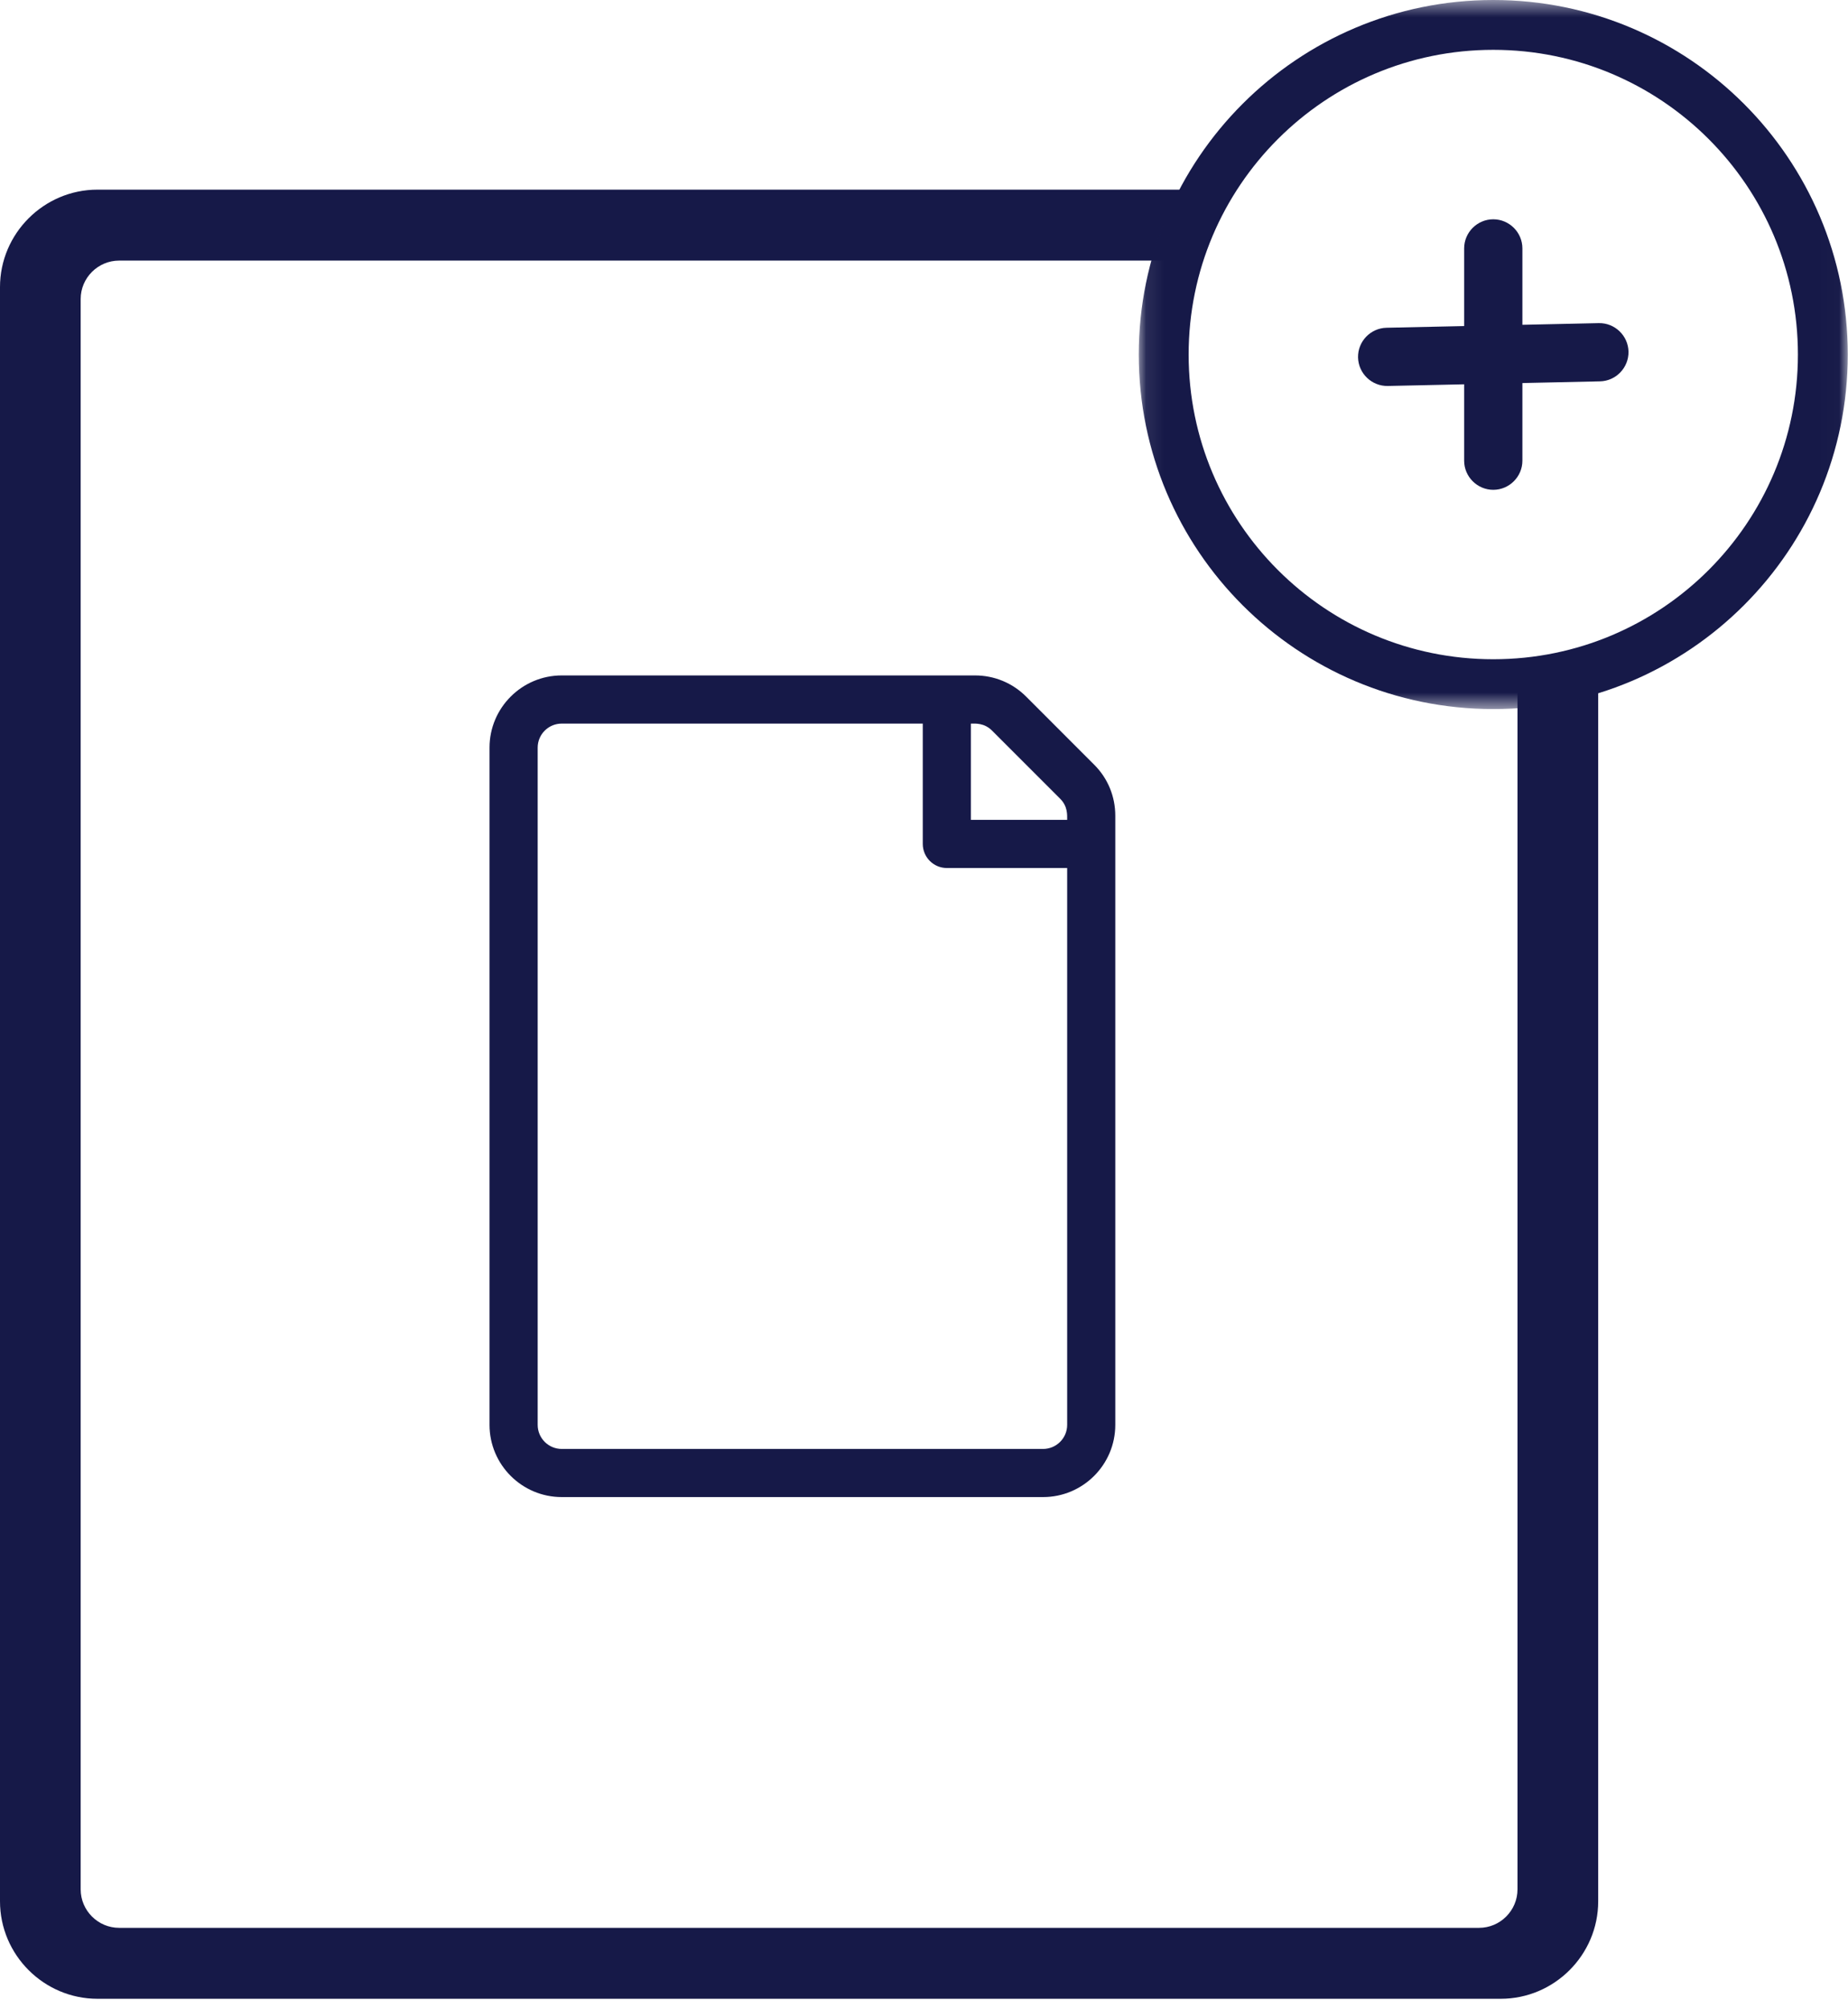 <?xml version="1.0" encoding="UTF-8"?>
<svg width="104px" height="113px" viewBox="0 0 104 113" version="1.1" xmlns="http://www.w3.org/2000/svg" xmlns:xlink="http://www.w3.org/1999/xlink">
    <!-- Generator: Sketch 64 (93537) - https://sketch.com -->
    <title>Group 13</title>
    <desc>Created with Sketch.</desc>
    <defs>
        <polygon id="path-1" points="0.087 0.533 39.986 0.533 39.986 40.431 0.087 40.431"></polygon>
    </defs>
    <g id="Page-1" stroke="none" stroke-width="1" fill="none" fill-rule="evenodd">
        <g id="ADD-ICONS" transform="translate(-255, -434)">
            <g id="Group-13" transform="translate(255, 433)">
                <path d="M60.057,71.841 L60.057,81.175 C60.057,81.921 59.449,82.529 58.703,82.529 L31.613,82.529 C30.865,82.529 30.259,81.921 30.259,81.175 L30.259,43.067 C30.259,42.321 30.865,41.715 31.613,41.715 L51.931,41.715 L51.931,48.485 C51.931,49.233 52.537,49.841 53.285,49.841 L60.057,49.841 L60.057,60.345 L60.057,71.841 Z M54.639,41.715 C54.895,41.715 55.389,41.669 55.831,42.111 L59.661,45.941 C60.091,46.371 60.057,46.843 60.057,47.133 L54.639,47.133 L54.639,41.715 Z M62.765,57.633 L62.765,46.899 C62.765,45.813 62.345,44.793 61.577,44.027 L57.747,40.195 C56.979,39.427 55.957,39.005 54.871,39.005 L31.613,39.005 C29.373,39.005 27.549,40.827 27.549,43.067 L27.549,81.175 C27.549,83.415 29.373,85.237 31.613,85.237 L58.703,85.237 C60.943,85.237 62.765,83.415 62.765,81.175 L62.765,69.133 L62.765,57.633 Z" id="Fill-1" fill="#161948"></path>
                <g id="Group-5" transform="translate(0, 11.467)" fill="#161948">
                    <path d="M85.4,95.844 C85.4,97.034 84.428,98.008 83.238,98.008 L6.704,98.008 C5.514,98.008 4.54,97.034 4.54,95.844 L4.54,63.162 L4.54,6.358 C4.54,5.168 5.514,4.196 6.704,4.196 L66.256,4.196 C66.666,2.786 67.226,1.456 67.936,0.204 L5.486,0.204 C2.468,0.204 0,2.672 0,5.688 L0,64.19 L0,96.514 C0,99.532 2.468,102 5.486,102 L84.456,102 C87.474,102 89.942,99.532 89.942,96.514 L89.942,27.52 C88.49,27.968 86.98,28.258 85.4,28.344 L85.4,95.844 Z" id="Fill-3"></path>
                </g>
                <path d="M82.398,26.923 L82.398,14.977 C82.398,14.075 83.136,13.339 84.036,13.339 C84.938,13.339 85.676,14.075 85.676,14.977 L85.676,26.923 C85.676,27.823 84.938,28.561 84.036,28.561 C83.136,28.561 82.398,27.823 82.398,26.923" id="Fill-6" fill="#161948"></path>
                <path d="M78.029,19.442 L89.973,19.182 C90.875,19.162 91.627,19.884 91.647,20.784 C91.665,21.684 90.945,22.438 90.045,22.458 L78.101,22.718 C77.201,22.736 76.447,22.016 76.427,21.114 C76.407,20.214 77.129,19.462 78.029,19.442" id="Fill-8" fill="#161948"></path>
                <g id="Group-12" transform="translate(64, 0.467)">
                    <mask id="mask-2" fill="white">
                        <use xlink:href="#path-1"></use>
                    </mask>
                    <g id="Clip-11"></g>
                    <path d="M20.037,37.627 C10.569,37.627 2.893,29.951 2.893,20.483 C2.893,11.013 10.569,3.337 20.037,3.337 C29.505,3.337 37.181,11.013 37.181,20.483 C37.181,29.951 29.505,37.627 20.037,37.627 M20.037,0.533 C9.019,0.533 0.087,9.465 0.087,20.483 C0.087,31.501 9.019,40.431 20.037,40.431 C31.055,40.431 39.987,31.501 39.987,20.483 C39.987,9.465 31.055,0.533 20.037,0.533" id="Fill-10" fill="#161948" mask="url(#mask-2)"></path>
                </g>
            </g>
        </g>
    </g>
</svg>